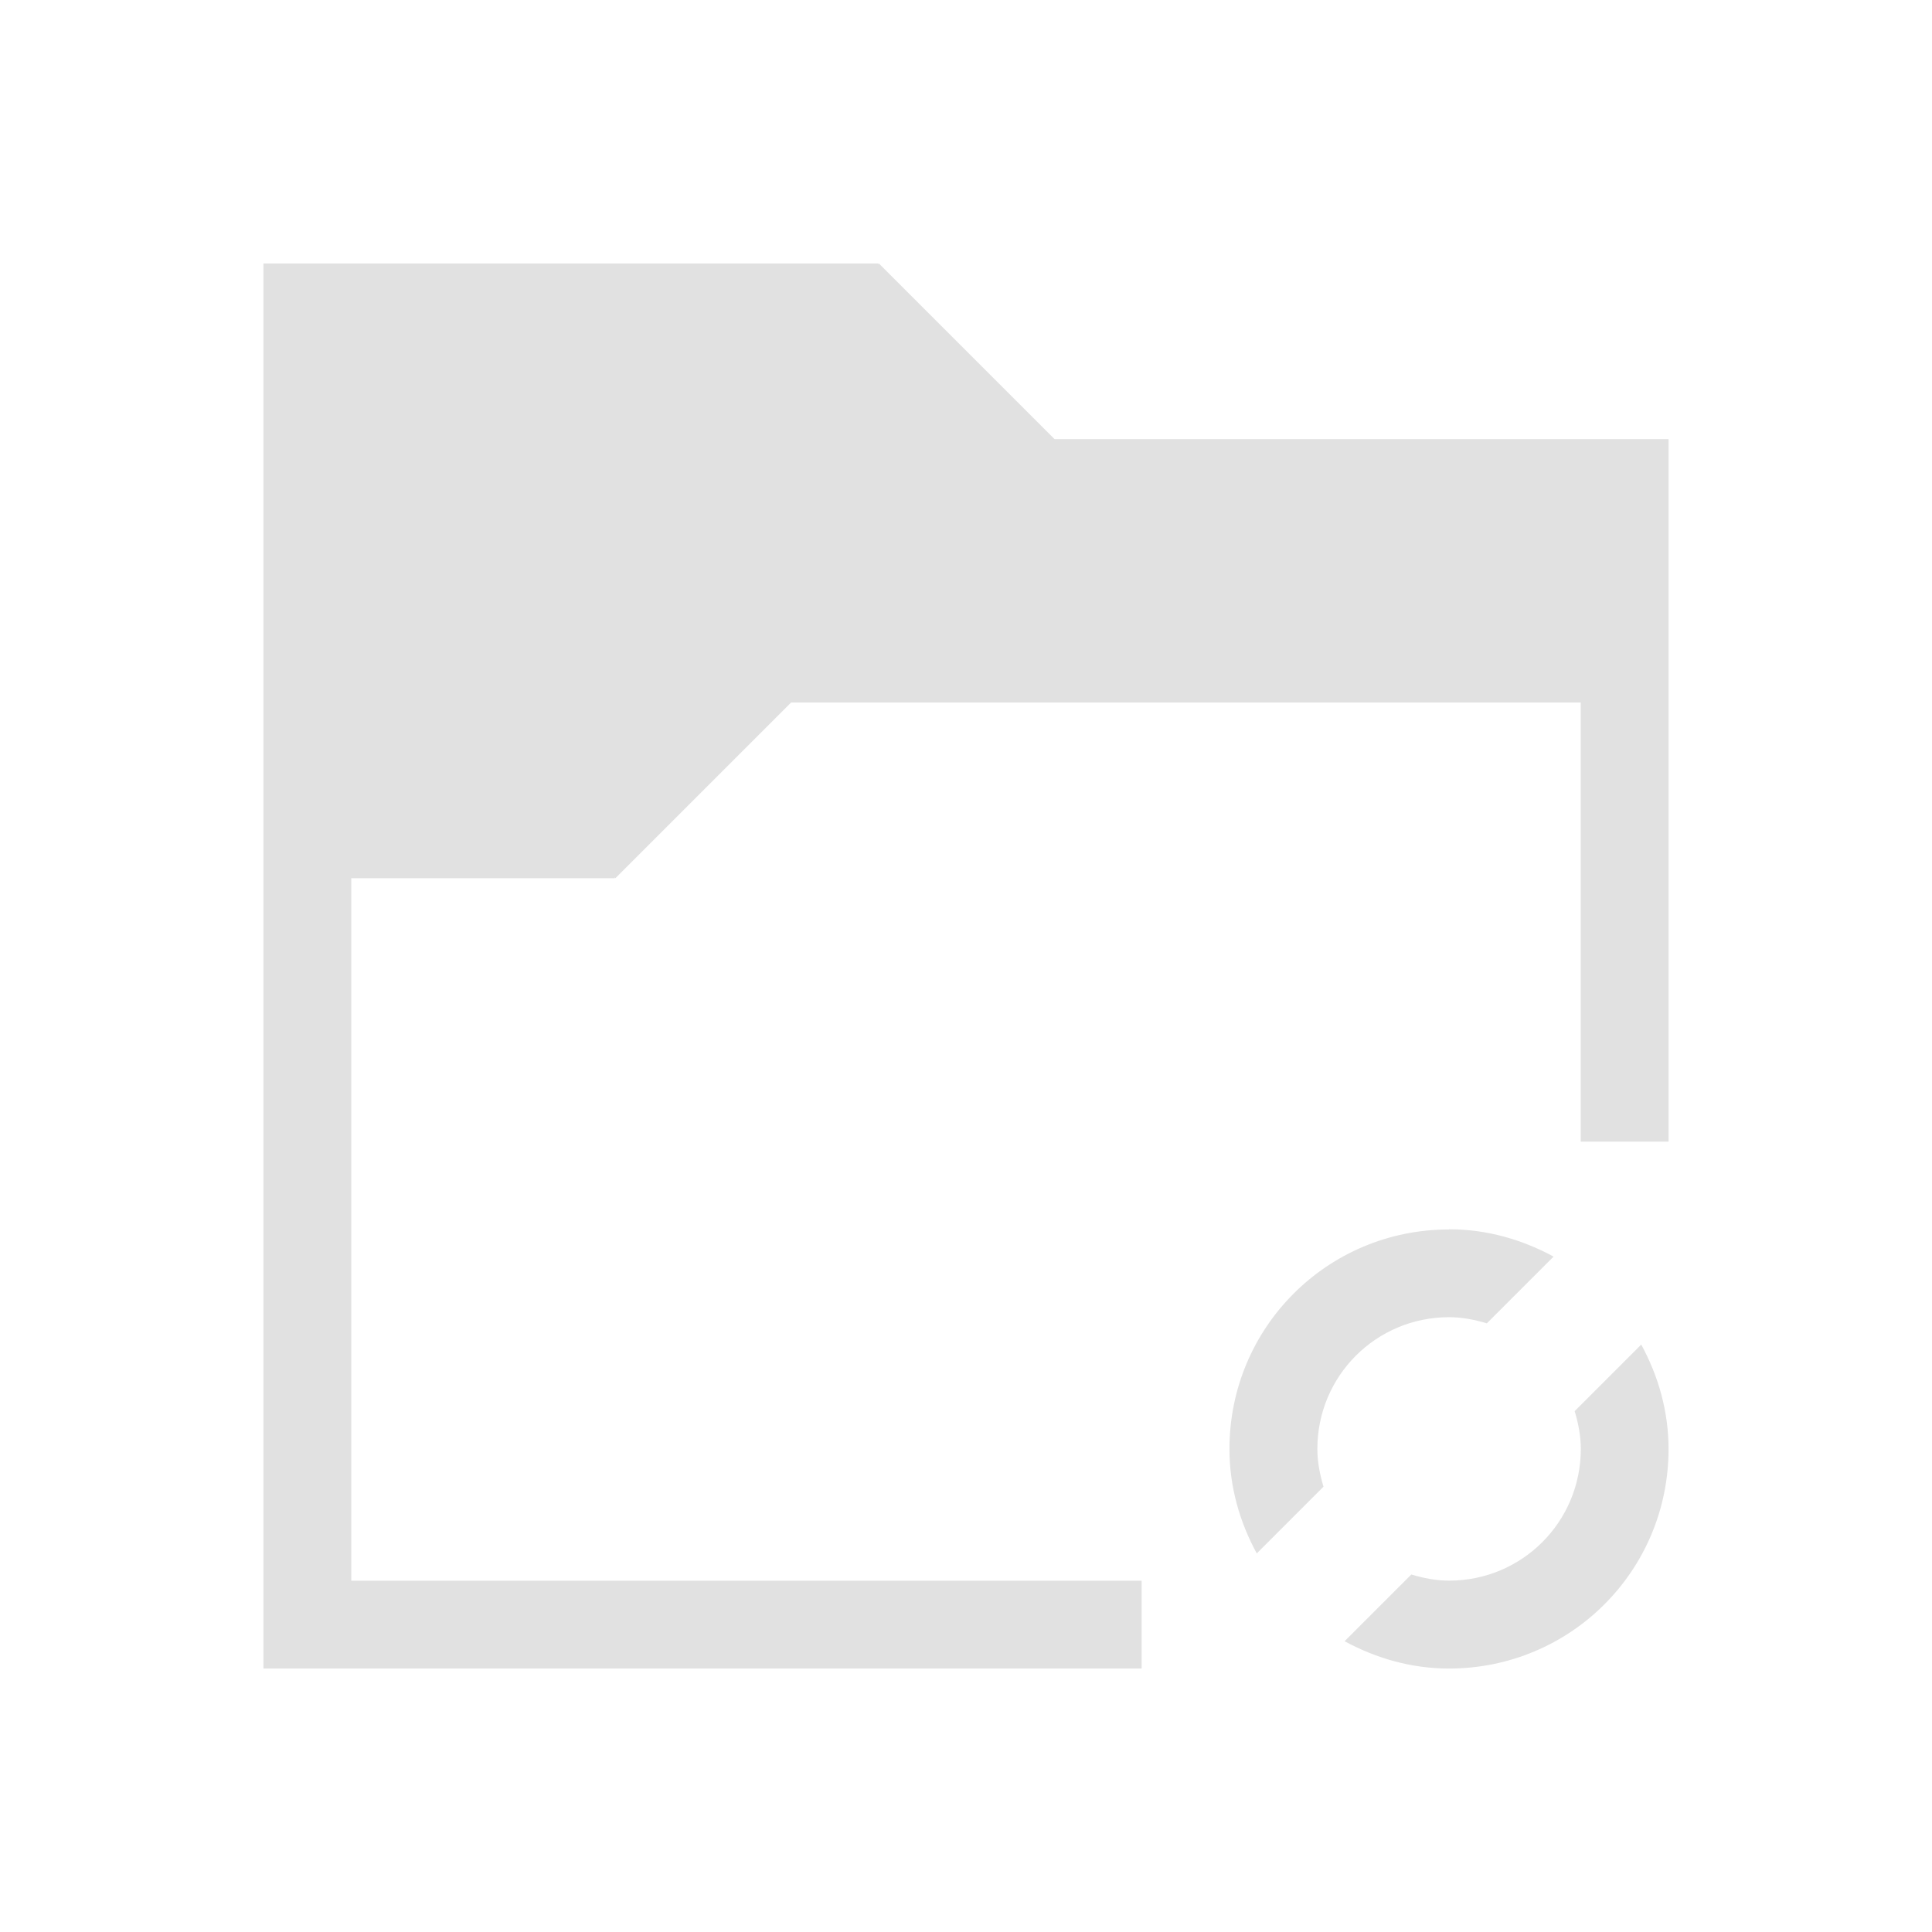 <svg xmlns="http://www.w3.org/2000/svg" viewBox="0 0 22 22">
  <defs id="defs3051">
    <style type="text/css" id="current-color-scheme">
      .ColorScheme-Text {
        color:#e1e1e1;
      }
      </style>
  </defs>
 <path 
    style="fill:currentColor;fill-opacity:1;stroke:none" 
	d="m3 3v1 15h1 9v-1h-9v-8h3v-.01l.008.01 2-2h8.992v5h1v-8h-6.992l-2-2-.008.01v-.01h-6-1m13.5 11c-1.385 0-2.5 1.115-2.5 2.5 0 .433.118.835.311 1.189l.76-.76c-.041-.137-.07-.279-.07-.43 0-.831.669-1.5 1.5-1.5.151 0 .293.029.43.07l.76-.76c-.355-.192-.756-.311-1.189-.311m2.189 1.311l-.76.76c.041.137.07.279.07.43 0 .831-.669 1.5-1.5 1.5-.151 0-.293-.029-.43-.07l-.76.76c.355.192.756.311 1.189.311 1.385 0 2.5-1.115 2.5-2.5 0-.433-.118-.835-.311-1.189"
    class="ColorScheme-Text"
    />  
</svg>
